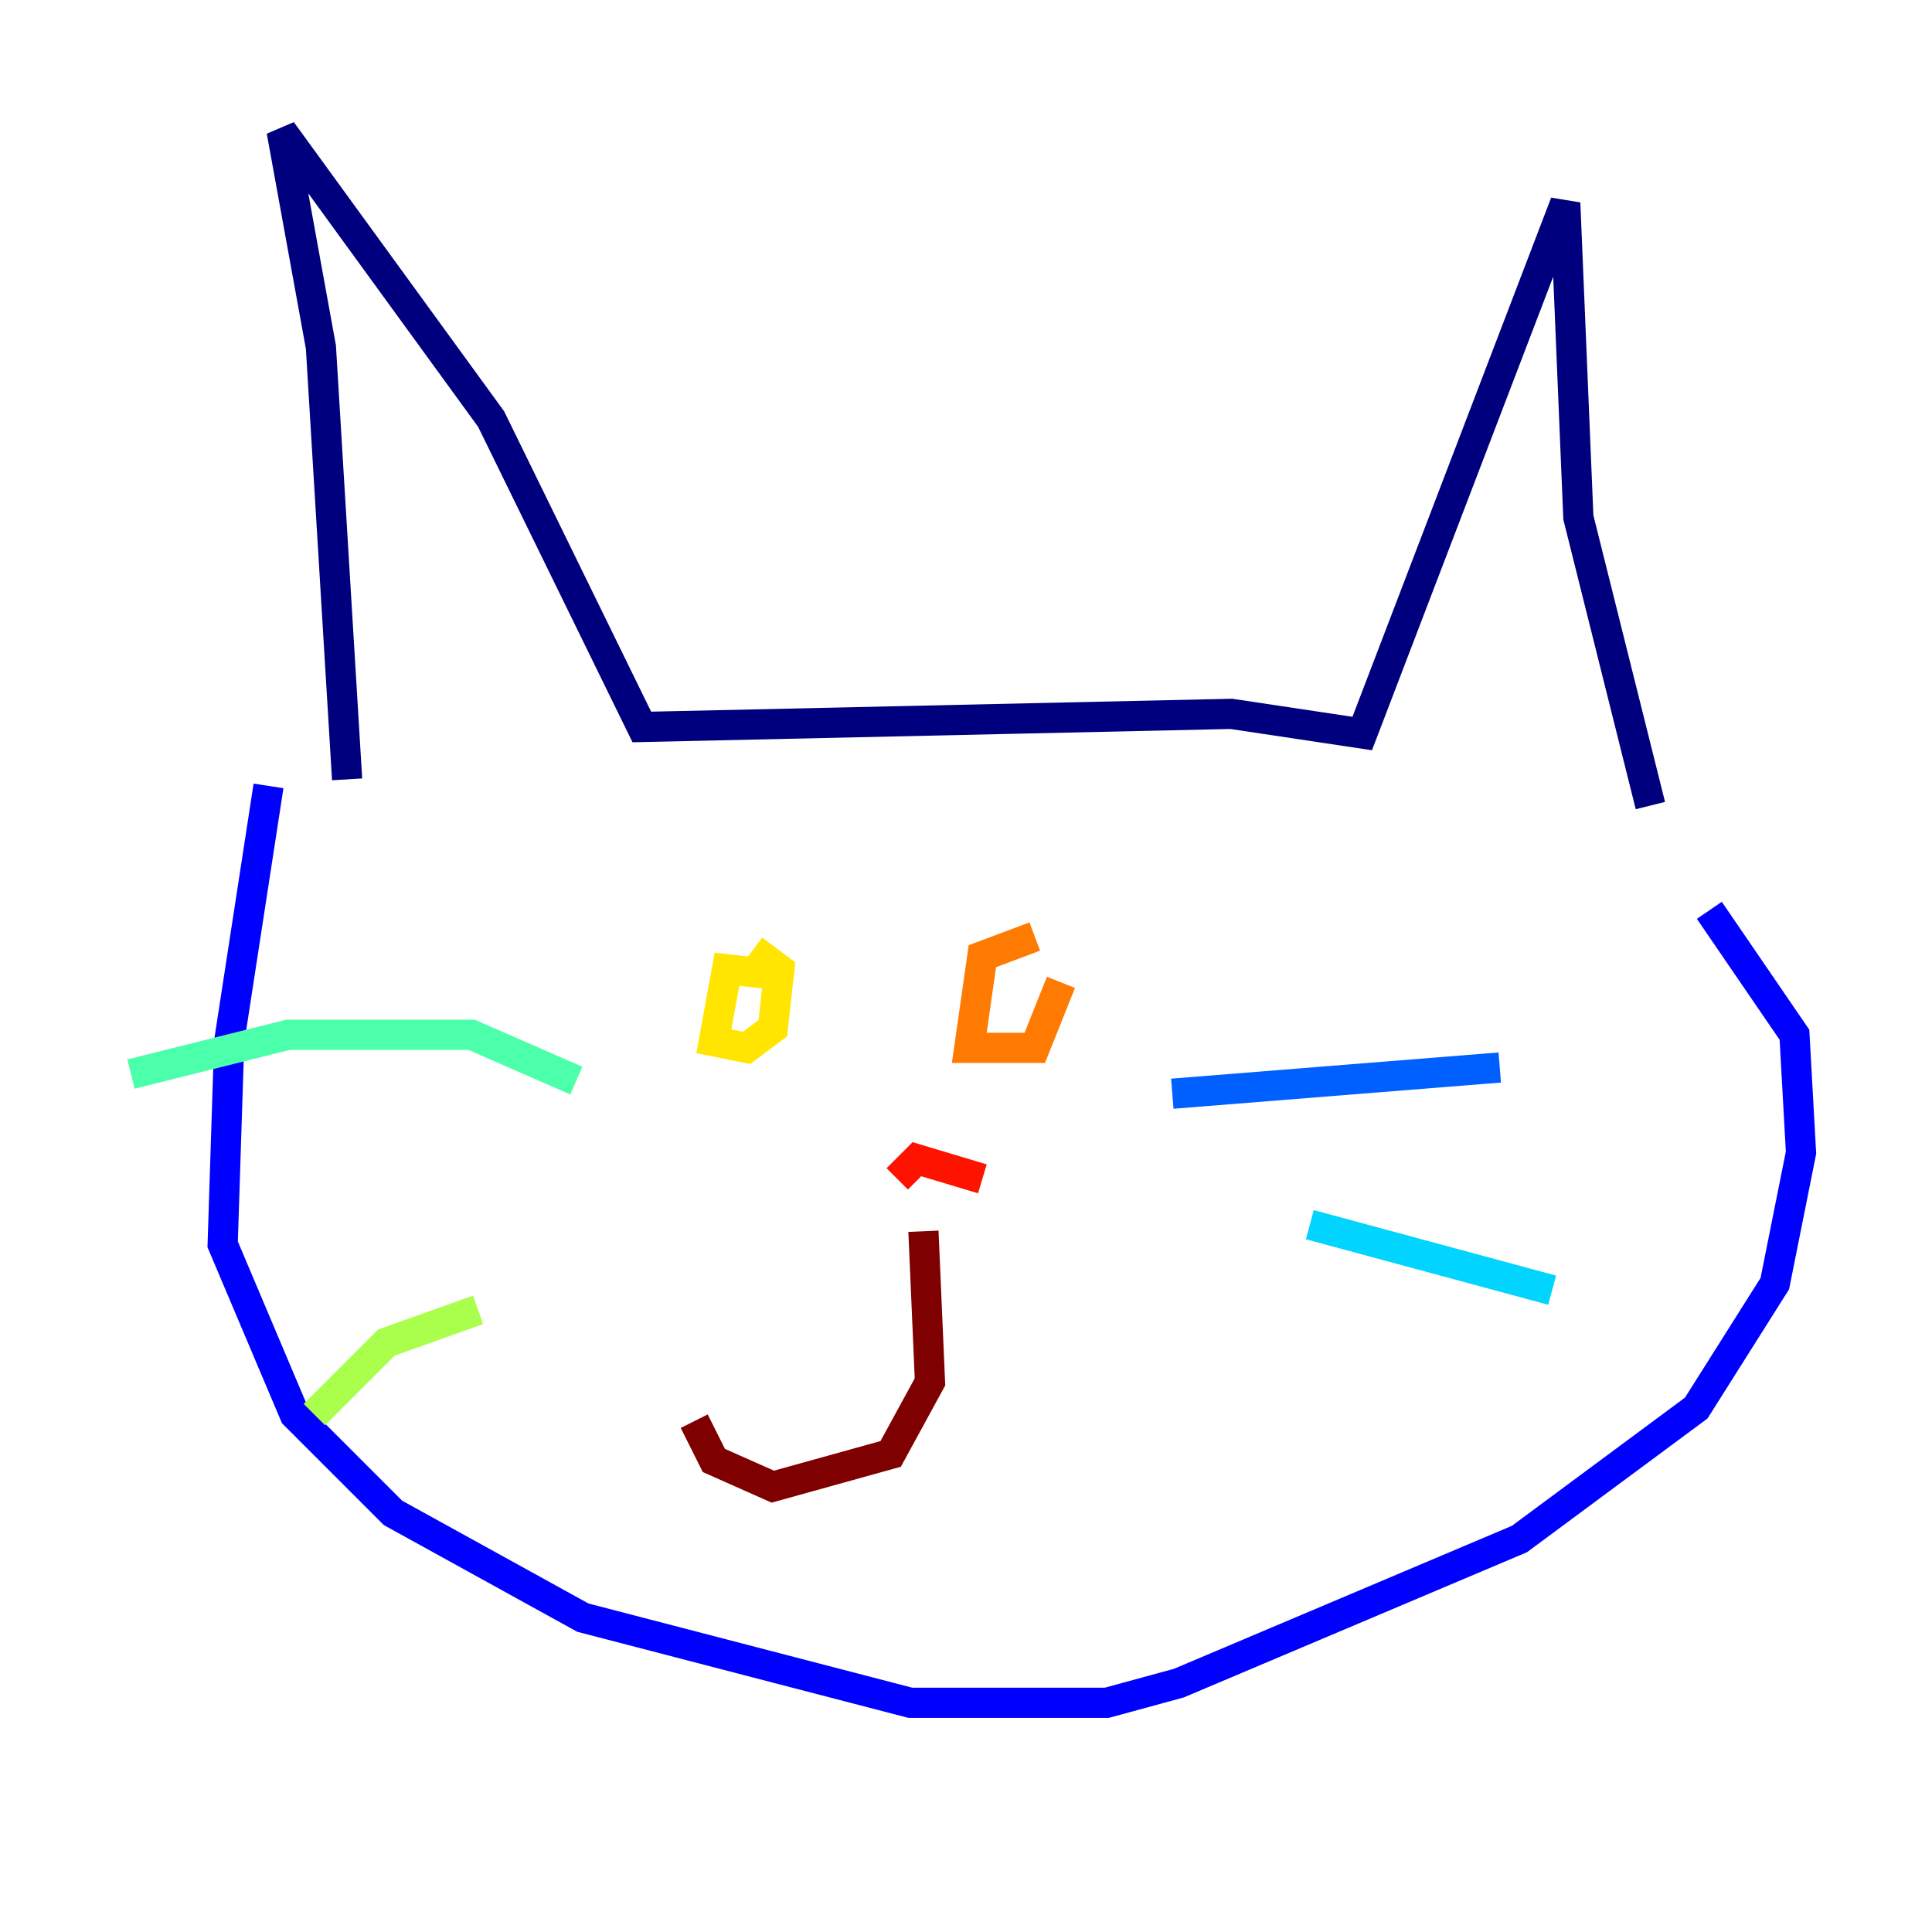 <?xml version="1.0" encoding="utf-8" ?>
<svg baseProfile="tiny" height="128" version="1.2" viewBox="0,0,128,128" width="128" xmlns="http://www.w3.org/2000/svg" xmlns:ev="http://www.w3.org/2001/xml-events" xmlns:xlink="http://www.w3.org/1999/xlink"><defs /><polyline fill="none" points="22.997,51.634 21.261,22.997 18.658,8.678 32.542,27.77 42.522,48.163 81.573,47.295 90.251,48.597 103.702,13.451 104.57,34.278 109.342,53.37" stroke="#00007f" stroke-width="2" /><polyline fill="none" points="17.79,52.068 15.186,68.99 14.752,82.441 19.525,93.722 26.034,100.231 38.617,107.173 60.312,112.814 73.329,112.814 78.102,111.512 100.664,101.966 112.38,93.288 117.586,85.044 119.322,76.366 118.888,68.556 113.248,60.312" stroke="#0000fe" stroke-width="2" /><polyline fill="none" points="77.668,72.461 99.363,70.725" stroke="#0060ff" stroke-width="2" /><polyline fill="none" points="86.78,81.139 102.834,85.478" stroke="#00d4ff" stroke-width="2" /><polyline fill="none" points="38.183,71.593 31.241,68.556 25.166,68.556 19.091,68.556 8.678,71.159" stroke="#4cffaa" stroke-width="2" /><polyline fill="none" points="31.675,86.78 25.6,88.949 20.827,93.722" stroke="#aaff4c" stroke-width="2" /><polyline fill="none" points="52.068,64.651 48.163,64.217 47.295,68.99 49.464,69.424 51.2,68.122 51.634,64.217 49.898,62.915" stroke="#ffe500" stroke-width="2" /><polyline fill="none" points="68.556,62.047 65.085,63.349 64.217,69.424 68.556,69.424 70.291,65.085" stroke="#ff7a00" stroke-width="2" /><polyline fill="none" points="59.444,78.102 60.746,76.8 65.085,78.102" stroke="#fe1200" stroke-width="2" /><polyline fill="none" points="61.18,81.573 61.614,91.552 59.01,96.325 51.2,98.495 47.295,96.759 45.993,94.156" stroke="#7f0000" stroke-width="2" /></svg>